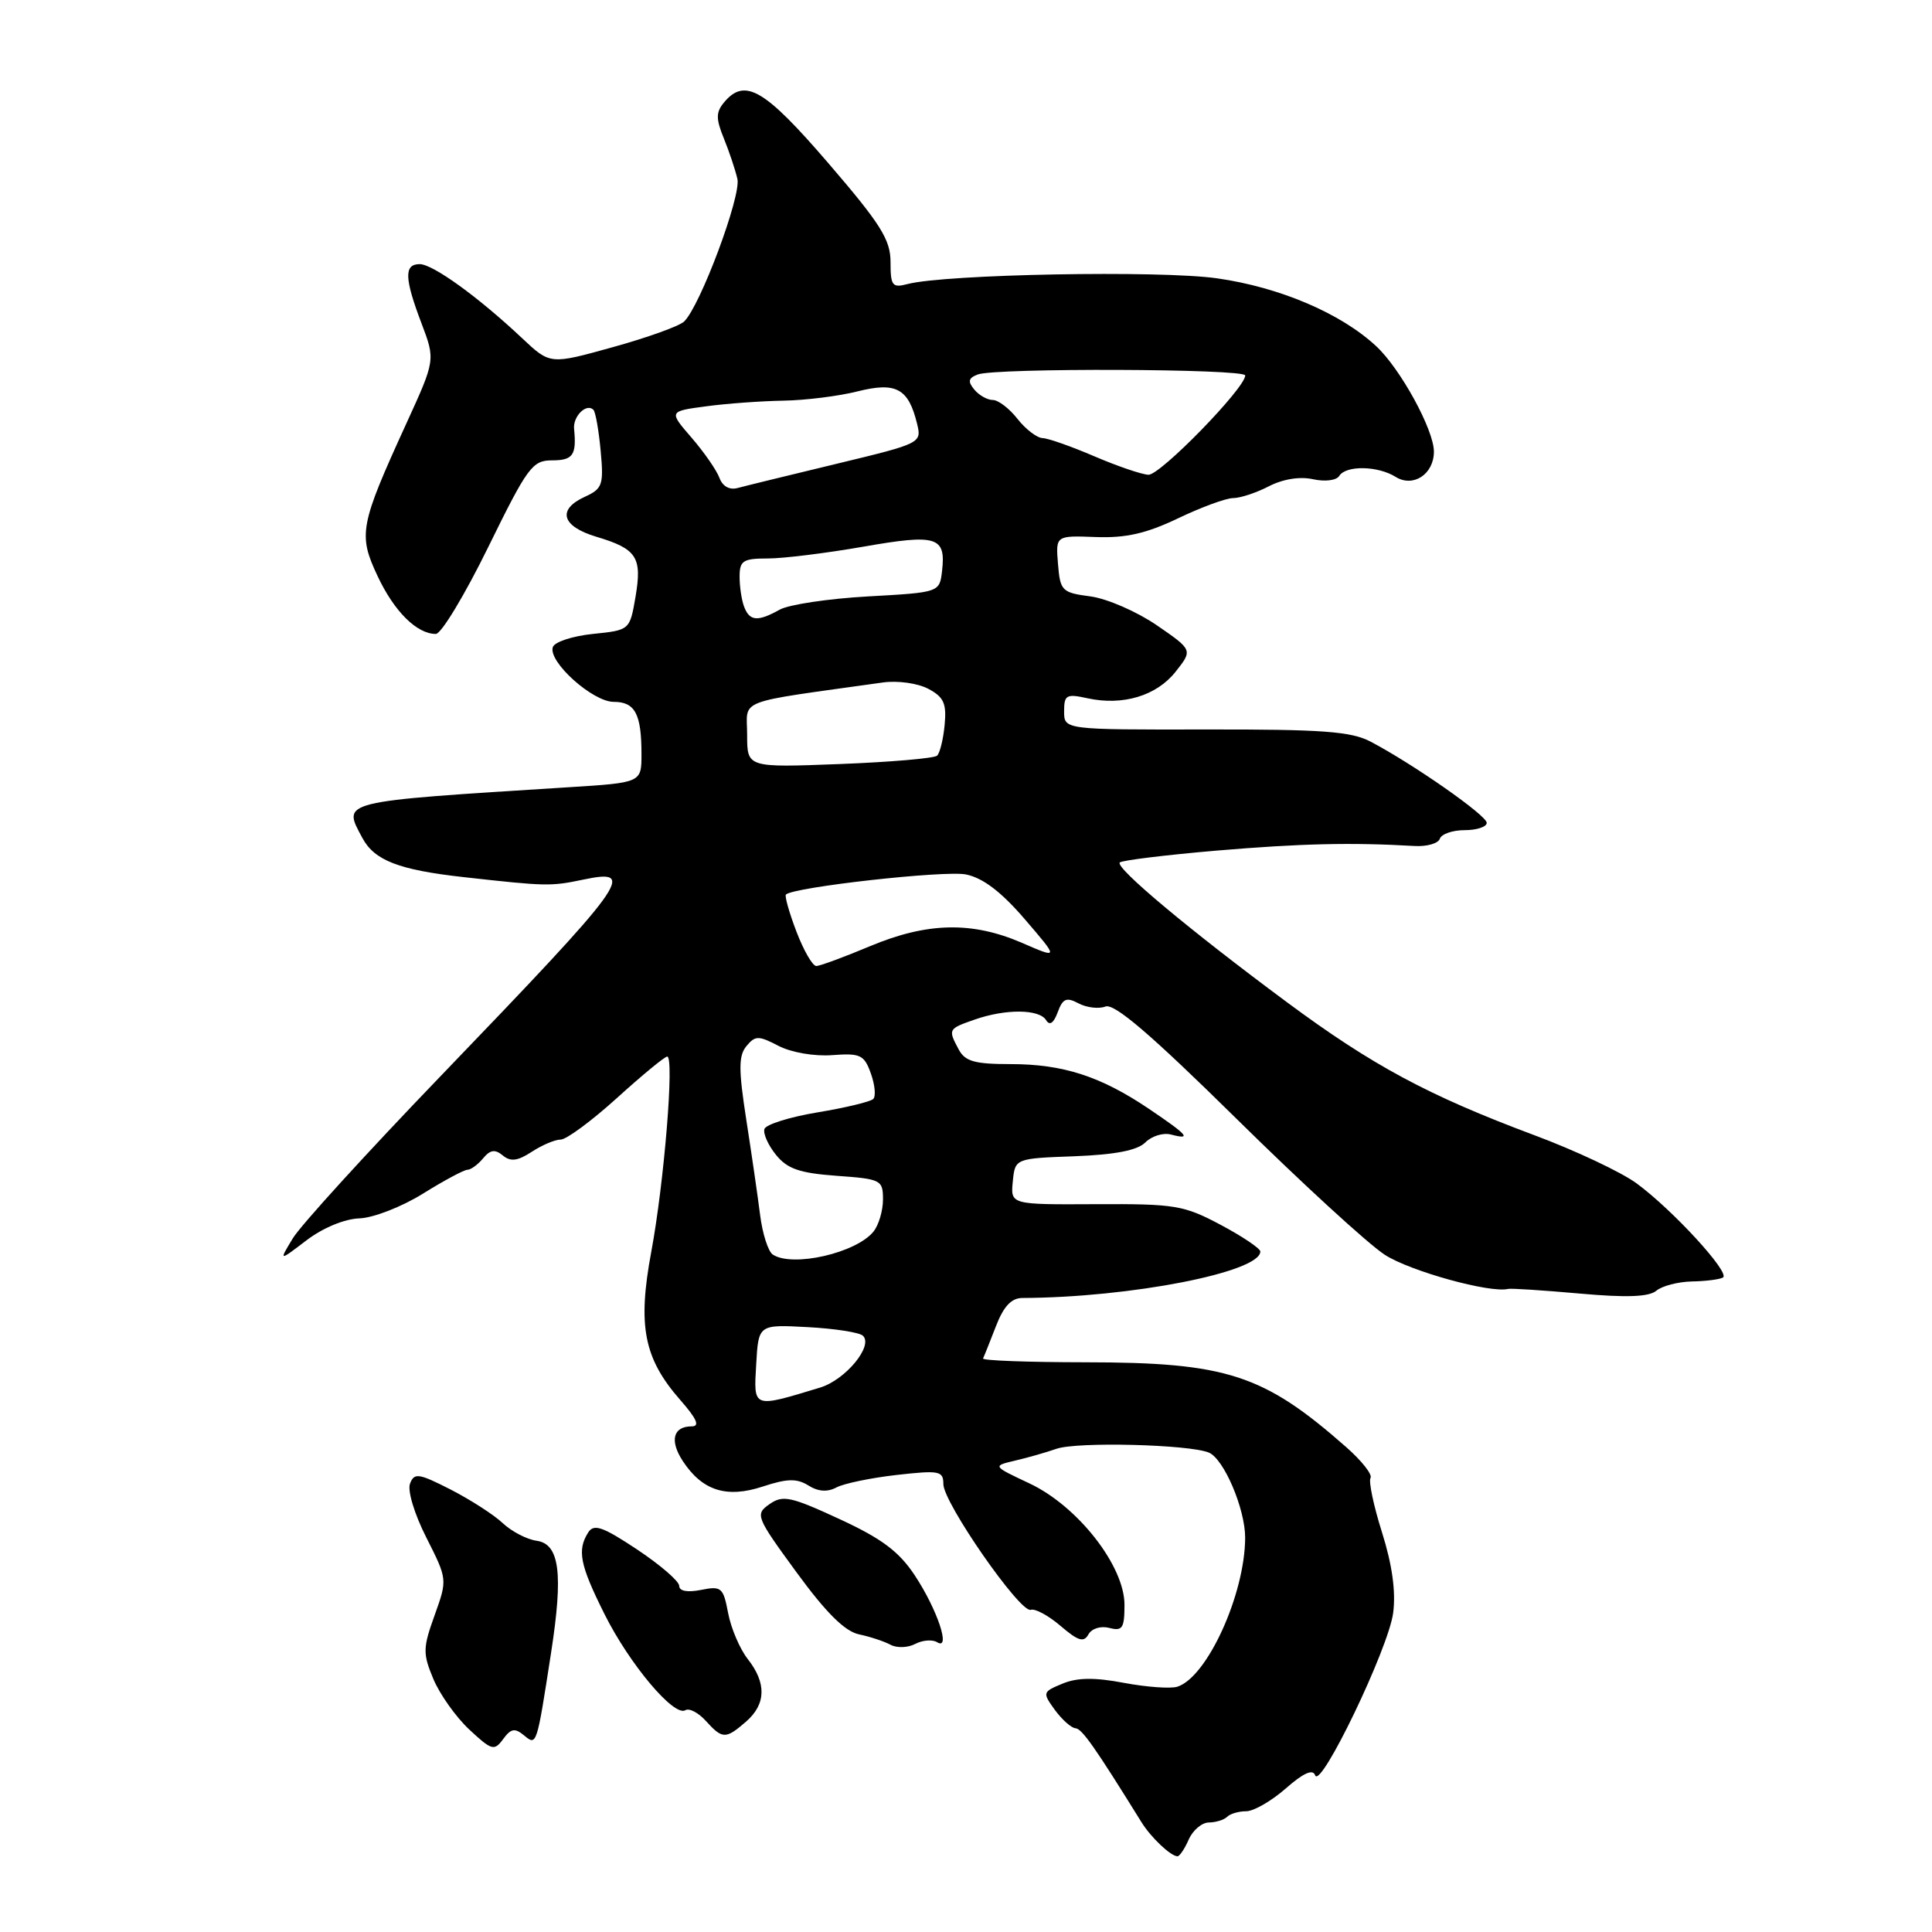 <?xml version="1.0" encoding="UTF-8" standalone="no"?>
<!DOCTYPE svg PUBLIC "-//W3C//DTD SVG 1.1//EN" "http://www.w3.org/Graphics/SVG/1.1/DTD/svg11.dtd" >
<svg xmlns="http://www.w3.org/2000/svg" xmlns:xlink="http://www.w3.org/1999/xlink" version="1.1" viewBox="0 0 256 256">
 <g >
 <path fill="currentColor"
d=" M 157.51 243.75 C 158.06 242.51 159.26 241.49 160.18 241.49 C 161.10 241.48 162.19 241.14 162.60 240.74 C 163.00 240.33 164.14 240.00 165.13 240.00 C 166.12 240.00 168.48 238.64 170.37 236.98 C 172.70 234.93 173.96 234.37 174.26 235.23 C 174.95 237.22 183.98 218.44 184.60 213.73 C 184.97 210.91 184.48 207.36 183.13 203.07 C 182.01 199.54 181.33 196.28 181.60 195.84 C 181.88 195.39 180.43 193.56 178.39 191.76 C 167.42 182.10 162.55 180.52 143.75 180.51 C 136.19 180.50 130.12 180.28 130.26 180.00 C 130.40 179.72 131.16 177.81 131.96 175.75 C 132.97 173.11 134.01 172.00 135.45 171.99 C 149.79 171.93 167.00 168.57 167.00 165.83 C 167.00 165.43 164.64 163.84 161.75 162.30 C 156.86 159.70 155.72 159.51 145.20 159.56 C 133.90 159.62 133.90 159.62 134.20 156.56 C 134.50 153.50 134.50 153.50 142.37 153.21 C 147.78 153.00 150.71 152.43 151.76 151.38 C 152.61 150.53 154.13 150.06 155.15 150.33 C 157.97 151.07 157.43 150.43 152.26 146.94 C 145.84 142.61 140.86 141.00 133.91 141.00 C 129.16 141.00 127.88 140.64 127.04 139.07 C 125.60 136.38 125.62 136.33 129.15 135.10 C 133.26 133.66 137.70 133.70 138.61 135.17 C 139.08 135.94 139.61 135.59 140.15 134.13 C 140.82 132.30 141.31 132.10 142.91 132.95 C 143.98 133.52 145.59 133.71 146.48 133.37 C 147.66 132.92 152.50 137.07 163.81 148.21 C 172.44 156.72 181.30 164.85 183.50 166.27 C 186.85 168.44 197.45 171.37 199.82 170.79 C 200.19 170.69 204.45 170.97 209.29 171.40 C 215.51 171.96 218.48 171.85 219.47 171.03 C 220.23 170.39 222.36 169.84 224.18 169.80 C 226.01 169.77 227.86 169.53 228.30 169.28 C 229.33 168.69 221.62 160.29 216.84 156.79 C 214.80 155.30 208.71 152.43 203.31 150.42 C 189.24 145.16 181.85 141.19 170.50 132.78 C 157.63 123.24 147.71 114.95 148.38 114.28 C 148.67 114.00 154.44 113.29 161.20 112.71 C 172.35 111.77 179.02 111.61 187.46 112.10 C 189.08 112.19 190.58 111.76 190.79 111.13 C 191.00 110.51 192.48 110.00 194.08 110.00 C 195.69 110.00 197.00 109.56 197.00 109.03 C 197.00 108.05 187.29 101.26 181.61 98.27 C 179.04 96.92 175.22 96.63 159.75 96.66 C 141.00 96.69 141.00 96.69 141.00 94.26 C 141.00 92.08 141.30 91.91 144.08 92.52 C 148.77 93.55 153.25 92.20 155.77 89.01 C 158.05 86.13 158.05 86.13 153.28 82.85 C 150.66 81.05 146.71 79.33 144.51 79.03 C 140.71 78.53 140.48 78.31 140.19 74.73 C 139.88 70.96 139.88 70.96 145.19 71.16 C 149.18 71.31 151.89 70.69 156.10 68.68 C 159.17 67.21 162.46 66.00 163.40 66.00 C 164.33 66.00 166.46 65.30 168.12 64.44 C 169.98 63.48 172.24 63.11 173.98 63.50 C 175.58 63.85 177.09 63.66 177.46 63.06 C 178.34 61.64 182.57 61.71 184.93 63.19 C 187.26 64.64 190.00 62.83 190.00 59.84 C 190.00 56.96 185.56 48.84 182.34 45.86 C 177.66 41.51 169.57 38.06 161.27 36.88 C 153.73 35.80 125.22 36.33 120.25 37.64 C 118.23 38.17 118.00 37.87 118.00 34.72 C 118.00 31.76 116.70 29.69 109.75 21.61 C 101.29 11.78 98.69 10.26 95.93 13.58 C 94.86 14.88 94.85 15.73 95.91 18.33 C 96.62 20.07 97.43 22.50 97.71 23.71 C 98.23 25.97 92.77 40.58 90.65 42.60 C 90.02 43.21 85.76 44.74 81.20 46.00 C 72.90 48.31 72.90 48.31 69.20 44.83 C 63.39 39.36 57.36 35.00 55.61 35.00 C 53.52 35.00 53.58 36.87 55.85 42.84 C 57.69 47.70 57.69 47.70 53.85 56.10 C 47.66 69.64 47.44 70.82 50.03 76.33 C 52.23 81.02 55.23 84.00 57.75 84.00 C 58.47 84.00 61.59 78.82 64.69 72.50 C 69.91 61.86 70.54 61.00 73.16 61.00 C 75.92 61.00 76.41 60.30 76.07 56.84 C 75.90 55.16 77.71 53.38 78.63 54.30 C 78.91 54.58 79.34 57.02 79.59 59.73 C 80.01 64.24 79.83 64.75 77.53 65.81 C 73.78 67.51 74.41 69.74 79.01 71.12 C 84.39 72.73 85.10 73.82 84.21 79.08 C 83.45 83.50 83.45 83.50 78.55 84.00 C 75.86 84.28 73.47 85.06 73.25 85.75 C 72.61 87.68 78.53 93.00 81.32 93.00 C 84.15 93.00 85.00 94.60 85.00 99.94 C 85.00 103.71 85.00 103.71 75.25 104.32 C 44.68 106.25 45.37 106.09 48.02 111.04 C 49.62 114.02 52.85 115.27 61.50 116.23 C 72.36 117.44 72.96 117.46 77.25 116.56 C 84.50 115.04 83.35 116.64 58.24 142.74 C 48.58 152.78 39.84 162.37 38.81 164.07 C 36.94 167.15 36.94 167.15 40.61 164.35 C 42.78 162.70 45.64 161.51 47.62 161.44 C 49.46 161.38 53.24 159.91 56.05 158.16 C 58.84 156.42 61.50 155.00 61.94 155.00 C 62.39 155.00 63.32 154.32 64.01 153.49 C 64.96 152.34 65.59 152.25 66.63 153.11 C 67.66 153.96 68.59 153.84 70.46 152.62 C 71.82 151.73 73.54 151.00 74.29 151.00 C 75.05 151.00 78.39 148.53 81.74 145.50 C 85.08 142.47 88.08 140.00 88.41 140.00 C 89.37 140.00 88.00 156.73 86.30 165.85 C 84.46 175.70 85.31 180.00 90.15 185.52 C 92.33 188.00 92.77 189.00 91.66 189.00 C 89.19 189.00 88.70 190.89 90.47 193.59 C 93.05 197.53 96.28 198.56 101.08 196.97 C 104.31 195.91 105.58 195.88 107.11 196.83 C 108.41 197.65 109.63 197.73 110.82 197.10 C 111.80 196.57 115.39 195.83 118.80 195.44 C 124.48 194.80 125.00 194.90 125.00 196.65 C 125.00 199.11 135.18 213.77 136.58 213.31 C 137.16 213.11 138.94 214.08 140.54 215.45 C 142.86 217.44 143.61 217.67 144.22 216.57 C 144.66 215.78 145.86 215.41 147.00 215.71 C 148.73 216.16 149.00 215.74 149.00 212.64 C 149.00 207.48 142.79 199.55 136.39 196.55 C 131.50 194.25 131.50 194.25 134.50 193.54 C 136.15 193.16 138.62 192.45 140.00 191.97 C 142.74 191.02 157.50 191.39 160.17 192.47 C 162.17 193.29 165.00 199.94 164.99 203.77 C 164.96 211.26 159.95 222.25 156.00 223.50 C 155.10 223.78 151.93 223.55 148.94 222.99 C 145.05 222.25 142.74 222.28 140.79 223.09 C 138.14 224.19 138.11 224.27 139.78 226.58 C 140.73 227.87 141.95 228.96 142.50 229.00 C 143.36 229.05 145.05 231.45 151.27 241.48 C 152.52 243.48 155.08 245.91 156.01 245.97 C 156.29 245.99 156.97 244.99 157.51 243.75 Z  M 69.43 229.94 C 71.12 231.34 71.10 231.42 73.02 219.00 C 74.65 208.49 74.15 204.59 71.11 204.16 C 69.80 203.98 67.78 202.92 66.61 201.82 C 65.45 200.72 62.35 198.73 59.73 197.38 C 55.47 195.21 54.89 195.12 54.33 196.59 C 53.97 197.51 54.92 200.65 56.50 203.75 C 59.29 209.28 59.29 209.28 57.59 214.03 C 56.03 218.36 56.01 219.10 57.42 222.47 C 58.27 224.50 60.41 227.52 62.18 229.17 C 65.16 231.95 65.49 232.04 66.67 230.44 C 67.70 229.03 68.22 228.94 69.43 229.94 Z  M 98.85 228.13 C 101.51 225.82 101.59 223.02 99.08 219.83 C 98.03 218.49 96.86 215.75 96.48 213.74 C 95.84 210.35 95.59 210.13 92.90 210.67 C 91.09 211.03 90.00 210.83 90.00 210.14 C 90.00 209.52 87.49 207.36 84.43 205.32 C 79.85 202.28 78.69 201.88 77.94 203.06 C 76.45 205.42 76.84 207.35 80.09 213.86 C 83.41 220.51 89.32 227.54 90.82 226.61 C 91.32 226.30 92.54 226.94 93.52 228.02 C 95.73 230.46 96.15 230.47 98.85 228.13 Z  M 124.17 217.60 C 126.04 218.76 124.21 213.28 121.21 208.74 C 119.12 205.58 116.84 203.87 111.23 201.28 C 104.76 198.29 103.73 198.07 101.96 199.31 C 100.04 200.66 100.15 200.96 105.55 208.35 C 109.47 213.71 111.94 216.16 113.82 216.56 C 115.29 216.87 117.17 217.49 118.00 217.94 C 118.83 218.39 120.30 218.34 121.27 217.83 C 122.24 217.32 123.55 217.22 124.17 217.60 Z  M 100.20 180.78 C 100.50 175.50 100.50 175.50 107.00 175.85 C 110.58 176.04 113.88 176.55 114.34 176.99 C 115.76 178.33 112.03 182.84 108.67 183.86 C 99.68 186.59 99.86 186.65 100.20 180.78 Z  M 102.39 166.23 C 101.79 165.83 101.03 163.47 100.72 161.00 C 100.41 158.53 99.58 152.82 98.88 148.33 C 97.85 141.68 97.86 139.88 98.91 138.61 C 100.07 137.21 100.50 137.20 103.17 138.59 C 104.86 139.46 107.92 139.99 110.27 139.81 C 114.00 139.53 114.51 139.77 115.39 142.23 C 115.93 143.73 116.08 145.26 115.71 145.62 C 115.35 145.98 112.04 146.78 108.36 147.39 C 104.67 148.00 101.49 148.99 101.29 149.60 C 101.10 150.20 101.78 151.74 102.82 153.02 C 104.32 154.88 105.94 155.44 110.85 155.80 C 116.75 156.22 117.00 156.35 117.00 158.93 C 117.00 160.41 116.44 162.32 115.75 163.18 C 113.47 166.03 105.00 167.97 102.39 166.23 Z  M 105.53 123.44 C 104.57 120.93 103.95 118.72 104.14 118.53 C 105.18 117.54 125.21 115.30 128.00 115.87 C 130.25 116.33 132.68 118.18 135.79 121.80 C 140.31 127.06 140.31 127.06 135.41 124.93 C 128.80 122.07 122.85 122.20 115.27 125.38 C 111.84 126.82 108.64 128.00 108.16 128.00 C 107.67 128.00 106.49 125.95 105.53 123.44 Z  M 99.00 97.40 C 99.00 92.49 97.10 93.23 117.00 90.43 C 118.95 90.16 121.60 90.53 123.00 91.27 C 125.06 92.36 125.44 93.21 125.17 96.05 C 124.99 97.95 124.54 99.79 124.17 100.13 C 123.80 100.48 117.99 100.98 111.25 101.24 C 99.00 101.71 99.00 101.71 99.00 97.40 Z  M 98.61 80.42 C 98.27 79.55 98.00 77.75 98.00 76.42 C 98.00 74.29 98.45 74.00 101.75 74.00 C 103.81 74.00 109.50 73.29 114.39 72.44 C 124.13 70.73 125.35 71.10 124.83 75.63 C 124.50 78.50 124.50 78.50 115.00 79.03 C 109.78 79.32 104.52 80.11 103.32 80.78 C 100.41 82.40 99.34 82.32 98.61 80.42 Z  M 95.33 63.32 C 94.96 62.32 93.30 59.92 91.64 58.00 C 88.61 54.50 88.61 54.50 93.56 53.84 C 96.28 53.47 100.89 53.14 103.81 53.09 C 106.73 53.04 111.15 52.49 113.63 51.86 C 118.73 50.58 120.37 51.46 121.51 56.12 C 122.15 58.72 122.07 58.75 110.83 61.46 C 104.60 62.96 98.71 64.40 97.75 64.66 C 96.66 64.96 95.74 64.44 95.33 63.32 Z  M 145.00 60.46 C 141.97 59.16 138.89 58.07 138.14 58.05 C 137.40 58.02 135.90 56.88 134.82 55.50 C 133.74 54.12 132.27 53.00 131.55 53.00 C 130.83 53.00 129.73 52.38 129.10 51.62 C 128.21 50.55 128.31 50.09 129.56 49.62 C 131.87 48.73 165.00 48.85 165.00 49.75 C 164.99 51.43 153.72 62.99 152.17 62.91 C 151.25 62.86 148.03 61.76 145.00 60.46 Z "/>
</g>
</svg>